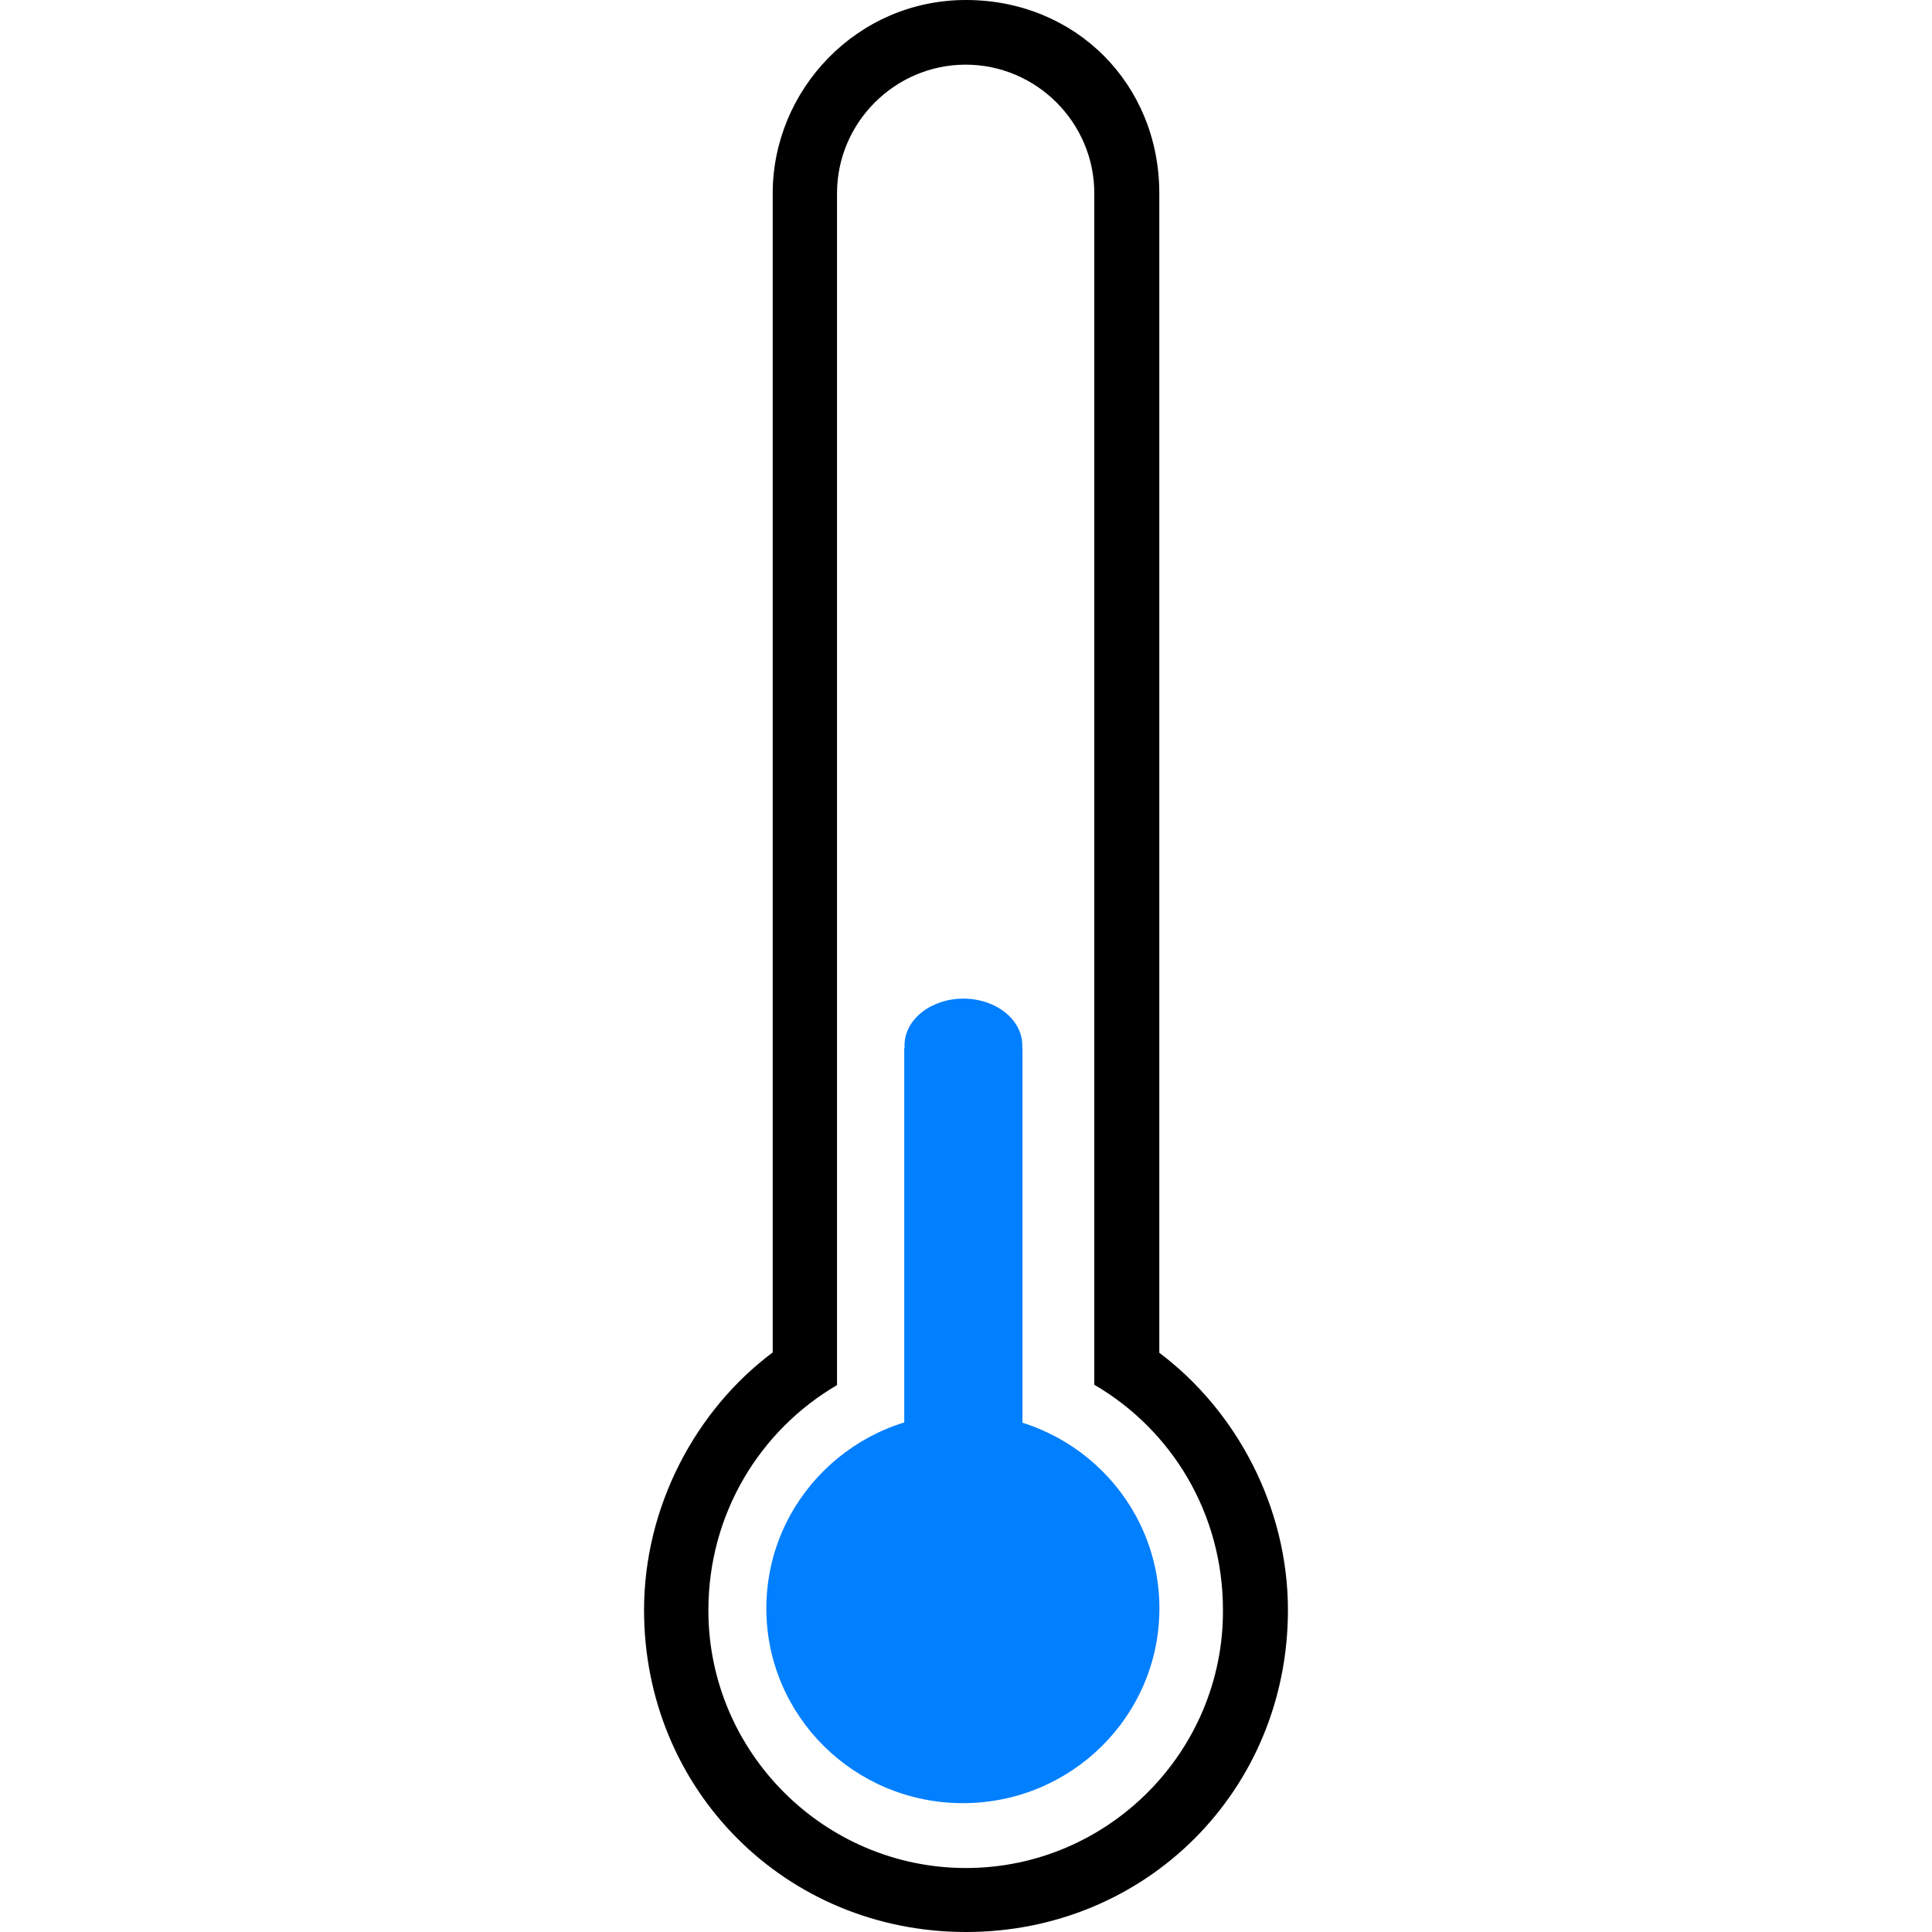 <svg xmlns="http://www.w3.org/2000/svg" xmlns:xlink="http://www.w3.org/1999/xlink" version="1.1" width="573.699" height="573.699" style="" xml:space="preserve"><rect id="backgroundrect" width="100%" height="100%" x="0" y="0" fill="none" stroke="none"/>

<g class="currentLayer" style=""><title>Layer 1</title>
	
		
		
	
<g class="selected"><path d="M344.25,401.699V57.4c0-32.5-24.9-57.4-57.4-57.4c-32.5,0-57.4,26.8-57.4,57.4v344.2c-23,17.201-38.2,45.9-38.2,76.5    c0,53.5,42.1,95.6,95.6,95.6c53.5,0,95.599-42.1,95.599-95.6C382.449,447.5,367.15,418.9,344.25,401.699z M286.85,554.699    c-42.1,0-76.5-34.398-76.5-76.5c0-28.699,15.3-53.5,38.2-66.898V57.4c0-21,17.2-38.2,38.2-38.2s38.199,17.2,38.199,38.2v353.799    c23,13.4,38.201,38.201,38.201,66.9C363.35,520.199,328.949,554.699,286.85,554.699z" id="svg_4" class=""/><g class=""><path fill="#007fff" fill-opacity="1" stroke="none" stroke-opacity="1" stroke-width="1" stroke-dasharray="none" stroke-linejoin="miter" stroke-linecap="butt" stroke-dashoffset="" fill-rule="nonzero" opacity="1" marker-start="" marker-mid="" marker-end="" d="M227.564,477.603 C227.564,445.65 253.681,419.769 285.923,419.769 C318.166,419.769 344.282,445.65 344.282,477.603 C344.282,509.555 318.166,535.436 285.923,535.436 C253.681,535.436 227.564,509.555 227.564,477.603 z" id="svg_2" class=""/><g class=""><path fill="#007fff" fill-opacity="1" stroke="none" stroke-opacity="1" stroke-width="1" stroke-dasharray="none" stroke-linejoin="miter" stroke-linecap="butt" stroke-dashoffset="" fill-rule="nonzero" opacity="1" marker-start="" marker-mid="" marker-end="" d="M268.59,310.436 C268.59,302.758 276.415,296.538 286.077,296.538 C295.738,296.538 303.564,302.758 303.564,310.436 C303.564,318.114 295.738,324.333 286.077,324.333 C276.415,324.333 268.59,318.114 268.59,310.436 z" id="svg_6" class=""/><rect fill="#007fff" stroke-dashoffset="" fill-rule="nonzero" id="svg_9" x="268.513" y="311.231" width="35.103" height="132.154" style="color: rgb(0, 127, 255);" class=""/></g></g></g></g></svg>